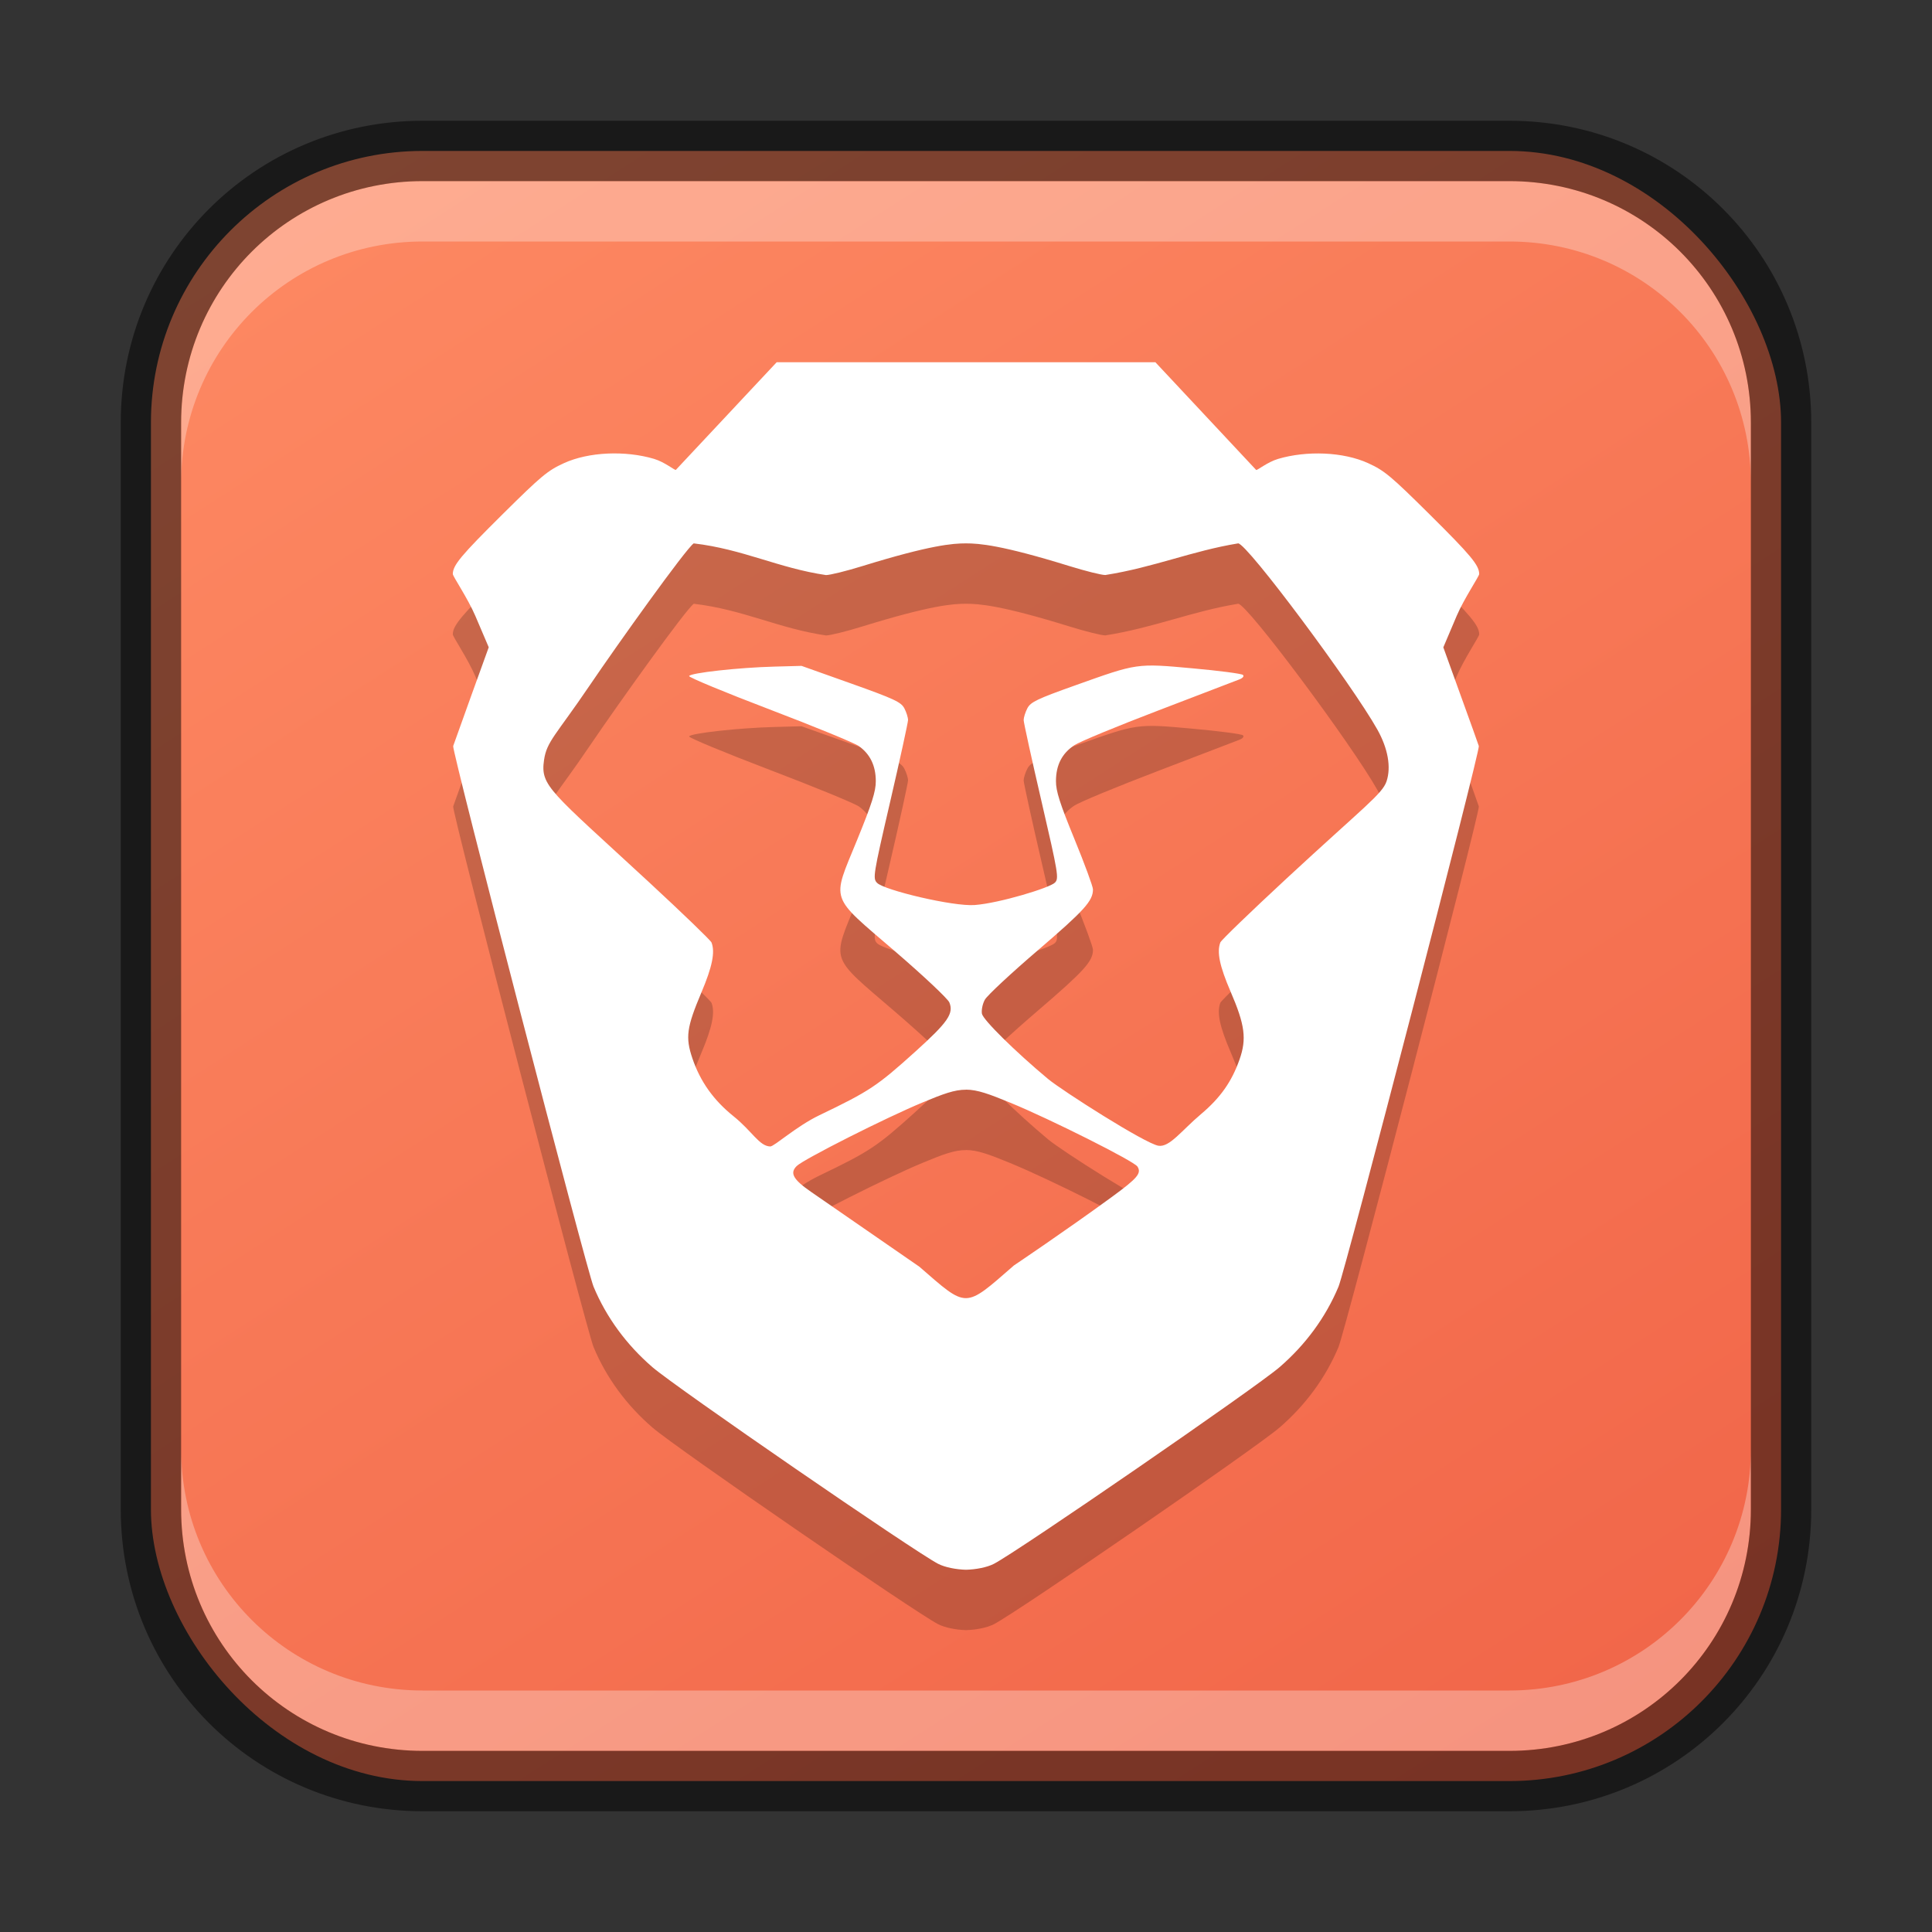 <?xml version="1.0" encoding="UTF-8" standalone="no"?>
<!-- Created with Inkscape (http://www.inkscape.org/) -->

<svg
   width="32"
   height="32"
   viewBox="0 0 32 32"
   version="1.1"
   id="svg5"
   sodipodi:docname="brave.svg"
   inkscape:version="1.2.1 (9c6d41e410, 2022-07-14)"
   xmlns:inkscape="http://www.inkscape.org/namespaces/inkscape"
   xmlns:sodipodi="http://sodipodi.sourceforge.net/DTD/sodipodi-0.dtd"
   xmlns:xlink="http://www.w3.org/1999/xlink"
   xmlns="http://www.w3.org/2000/svg"
   xmlns:svg="http://www.w3.org/2000/svg">
  <rect x="0" y="0" width="32" height="32" fill="#333333" stroke="none"/>
  <sodipodi:namedview
     id="namedview7"
     pagecolor="#ffffff"
     bordercolor="#666666"
     borderopacity="1.0"
     inkscape:showpageshadow="2"
     inkscape:pageopacity="0.0"
     inkscape:pagecheckerboard="0"
     inkscape:deskcolor="#d1d1d1"
     inkscape:document-units="px"
     showgrid="false"
     inkscape:zoom="24.75"
     inkscape:cx="15.979798"
     inkscape:cy="16"
     inkscape:window-width="1920"
     inkscape:window-height="1007"
     inkscape:window-x="0"
     inkscape:window-y="0"
     inkscape:window-maximized="1"
     inkscape:current-layer="svg5" />
  <defs
     id="defs2">
    <linearGradient
       inkscape:collect="always"
       xlink:href="#linearGradient3475"
       id="linearGradient8655"
       x1="25"
       y1="30"
       x2="7"
       y2="2"
       gradientUnits="userSpaceOnUse" />
    <linearGradient
       inkscape:collect="always"
       id="linearGradient3475">
      <stop
         style="stop-color:#f16649;stop-opacity:1;"
         offset="0"
         id="stop3471" />
      <stop
         style="stop-color:#fd8862;stop-opacity:1;"
         offset="1"
         id="stop3473" />
    </linearGradient>
  </defs>
  <rect
     style="fill:url(#linearGradient8655);fill-opacity:1.0;stroke:none"
     id="rect184"
     width="27"
     height="27"
     x="2.5"
     y="2.5"
     ry="4.5" />
  <path
     d="m 12.864,7 -1.67,1.783 c -0.022,0.007 -0.184,-0.13 -0.362,-0.183 C 10.356,8.459 9.75,8.484 9.339,8.672 9.07,8.795 8.966,8.882 8.326,9.516 7.637,10.199 7.5,10.362 7.5,10.508 c 0,0.037 0.249,0.404 0.372,0.691 l 0.223,0.522 -0.286,0.791 c -0.157,0.435 -0.293,0.815 -0.303,0.845 -0.024,0.076 2.209,8.675 2.325,8.954 0.211,0.507 0.544,0.961 0.976,1.334 0.389,0.336 4.341,3.056 4.732,3.257 0.116,0.059 0.301,0.094 0.461,0.098 0.159,-0.004 0.346,-0.038 0.462,-0.098 0.391,-0.201 4.342,-2.921 4.731,-3.257 0.431,-0.372 0.765,-0.827 0.977,-1.334 0.116,-0.28 2.349,-8.878 2.324,-8.954 -0.009,-0.03 -0.145,-0.41 -0.303,-0.845 L 23.906,11.722 24.128,11.199 C 24.251,10.912 24.5,10.545 24.5,10.508 24.5,10.362 24.364,10.199 23.675,9.516 23.035,8.882 22.931,8.795 22.662,8.672 22.251,8.484 21.645,8.459 21.169,8.601 20.991,8.653 20.828,8.791 20.806,8.783 L 19.137,7 Z m -1.375,3 c 0.817,0.095 1.403,0.409 2.192,0.525 0.067,0 0.338,-0.067 0.603,-0.149 1.129,-0.349 1.495,-0.376 1.714,-0.376 0.219,0 0.585,0.026 1.715,0.376 0.265,0.082 0.532,0.149 0.595,0.148 0.801,-0.126 1.439,-0.4 2.2,-0.524 0.147,0 1.886,2.337 2.305,3.083 0.175,0.312 0.231,0.622 0.153,0.857 -0.07,0.212 -0.377,0.425 -1.658,1.612 -0.588,0.545 -1.081,1.02 -1.095,1.057 -0.061,0.159 -0.013,0.391 0.169,0.814 0.239,0.554 0.269,0.784 0.148,1.127 -0.129,0.365 -0.318,0.634 -0.636,0.902 -0.324,0.274 -0.522,0.555 -0.707,0.525 -0.221,-0.036 -1.6,-0.916 -1.828,-1.106 -0.542,-0.453 -1.075,-0.978 -1.095,-1.08 -0.011,-0.059 0.01,-0.164 0.048,-0.232 0.037,-0.069 0.432,-0.437 0.877,-0.818 0.774,-0.664 0.914,-0.819 0.914,-1.01 0,-0.047 -0.138,-0.422 -0.307,-0.834 -0.242,-0.591 -0.307,-0.793 -0.306,-0.961 10e-4,-0.265 0.1,-0.458 0.305,-0.593 0.087,-0.058 0.713,-0.317 1.392,-0.576 0.678,-0.26 1.28,-0.49 1.336,-0.512 0.061,-0.023 0.087,-0.054 0.064,-0.076 -0.021,-0.021 -0.396,-0.07 -0.831,-0.109 -0.934,-0.085 -0.914,-0.087 -1.942,0.28 -0.638,0.227 -0.744,0.278 -0.798,0.382 -0.034,0.066 -0.061,0.153 -0.061,0.195 5e-4,0.042 0.134,0.649 0.296,1.348 0.278,1.197 0.29,1.275 0.222,1.344 -0.084,0.086 -0.919,0.34 -1.327,0.371 -0.357,0.028 -1.502,-0.247 -1.618,-0.366 -0.074,-0.074 -0.067,-0.124 0.217,-1.349 0.162,-0.699 0.294,-1.306 0.295,-1.348 5e-4,-0.042 -0.027,-0.13 -0.061,-0.195 -0.054,-0.103 -0.166,-0.156 -0.882,-0.411 L 13.276,12.029 12.83,12.041 c -0.59,0.015 -1.404,0.105 -1.416,0.157 -0.005,0.022 0.595,0.271 1.332,0.552 0.737,0.281 1.403,0.554 1.479,0.607 0.187,0.133 0.28,0.325 0.281,0.58 0.001,0.17 -0.064,0.374 -0.313,0.984 -0.419,1.027 -0.465,0.893 0.636,1.84 0.466,0.401 0.869,0.78 0.895,0.842 0.076,0.183 -0.023,0.327 -0.559,0.811 -0.637,0.576 -0.761,0.658 -1.594,1.058 -0.382,0.183 -0.748,0.518 -0.813,0.517 -0.182,-0.004 -0.3,-0.253 -0.608,-0.5 -0.332,-0.267 -0.551,-0.575 -0.681,-0.957 -0.119,-0.351 -0.097,-0.513 0.149,-1.095 0.179,-0.423 0.229,-0.666 0.167,-0.826 -0.013,-0.035 -0.478,-0.483 -1.031,-0.995 -1.645,-1.521 -1.805,-1.594 -1.742,-2.027 0.044,-0.309 0.2,-0.415 0.751,-1.228 0.469,-0.692 1.6,-2.274 1.728,-2.36 z m 4.512,9.048 c 0.19,7.5e-4 0.383,0.073 0.732,0.216 0.663,0.273 2.051,0.969 2.107,1.058 0.07,0.111 0.002,0.192 -0.428,0.506 -0.764,0.558 -1.623,1.135 -1.623,1.135 v 10e-4 c -0.821,0.714 -0.76,0.713 -1.561,0.017 0,0 -1.178,-0.815 -1.793,-1.239 -0.298,-0.206 -0.358,-0.312 -0.239,-0.429 0.115,-0.113 1.481,-0.803 2.088,-1.054 0.339,-0.141 0.526,-0.211 0.716,-0.21 z"
     style="opacity:0.2;fill:#000000;stroke-width:0.5"
     id="path4712" />
  <path
     id="path2293"
     style="fill:#ffffff;stroke-width:0.5"
     d="m 12.864,6 -1.67,1.783 c -0.022,0.007 -0.184,-0.13 -0.362,-0.183 C 10.356,7.459 9.75,7.484 9.339,7.672 9.07,7.795 8.966,7.882 8.326,8.516 7.637,9.199 7.5,9.362 7.5,9.508 c 0,0.037 0.249,0.404 0.372,0.691 l 0.223,0.522 -0.286,0.791 c -0.157,0.435 -0.293,0.815 -0.303,0.845 -0.024,0.076 2.209,8.675 2.325,8.954 0.211,0.507 0.544,0.961 0.976,1.334 0.389,0.336 4.341,3.056 4.732,3.257 0.115,0.059 0.301,0.094 0.461,0.098 0.159,-0.004 0.346,-0.038 0.462,-0.098 0.391,-0.201 4.342,-2.921 4.731,-3.257 0.431,-0.372 0.765,-0.827 0.977,-1.334 0.117,-0.28 2.349,-8.878 2.324,-8.954 -0.009,-0.03 -0.145,-0.41 -0.303,-0.845 L 23.906,10.722 24.128,10.199 C 24.251,9.912 24.5,9.545 24.5,9.508 24.5,9.362 24.364,9.199 23.675,8.516 23.035,7.882 22.931,7.795 22.662,7.672 c -0.411,-0.188 -1.017,-0.212 -1.493,-0.071 -0.178,0.053 -0.341,0.19 -0.363,0.183 L 19.137,6 Z m -1.375,3 c 0.817,0.095 1.403,0.409 2.192,0.525 0.067,0 0.338,-0.067 0.603,-0.149 1.129,-0.349 1.495,-0.376 1.714,-0.376 0.219,0 0.585,0.026 1.715,0.376 0.265,0.082 0.532,0.149 0.595,0.148 0.801,-0.126 1.439,-0.4 2.2,-0.524 0.147,0 1.886,2.337 2.305,3.083 0.175,0.312 0.231,0.622 0.153,0.857 -0.07,0.212 -0.377,0.425 -1.658,1.612 -0.588,0.545 -1.081,1.02 -1.095,1.057 -0.061,0.159 -0.013,0.391 0.169,0.814 0.239,0.554 0.269,0.784 0.148,1.127 -0.128,0.365 -0.318,0.634 -0.636,0.902 -0.324,0.273 -0.522,0.555 -0.707,0.525 -0.221,-0.036 -1.6,-0.916 -1.828,-1.106 -0.542,-0.452 -1.075,-0.978 -1.095,-1.08 -0.011,-0.059 0.01,-0.164 0.048,-0.232 0.037,-0.069 0.432,-0.437 0.877,-0.818 0.774,-0.664 0.914,-0.819 0.914,-1.01 0,-0.047 -0.138,-0.422 -0.307,-0.834 -0.242,-0.591 -0.307,-0.793 -0.306,-0.961 0.001,-0.265 0.1,-0.458 0.305,-0.593 0.087,-0.058 0.713,-0.317 1.392,-0.576 0.678,-0.26 1.28,-0.49 1.336,-0.512 0.061,-0.023 0.087,-0.054 0.064,-0.076 -0.021,-0.021 -0.396,-0.07 -0.831,-0.109 -0.934,-0.085 -0.914,-0.087 -1.942,0.28 -0.638,0.227 -0.744,0.278 -0.798,0.382 -0.034,0.066 -0.061,0.153 -0.061,0.195 5e-4,0.042 0.134,0.649 0.296,1.348 0.277,1.197 0.29,1.275 0.222,1.344 -0.084,0.086 -0.919,0.34 -1.327,0.371 -0.357,0.028 -1.502,-0.247 -1.618,-0.366 -0.074,-0.074 -0.067,-0.124 0.217,-1.349 0.162,-0.699 0.294,-1.306 0.295,-1.348 5.01e-4,-0.042 -0.027,-0.13 -0.061,-0.195 -0.054,-0.103 -0.166,-0.156 -0.882,-0.411 l -0.821,-0.292 -0.446,0.012 c -0.591,0.015 -1.404,0.105 -1.416,0.157 -0.005,0.022 0.595,0.271 1.332,0.552 0.737,0.281 1.403,0.554 1.479,0.607 0.187,0.133 0.28,0.325 0.281,0.58 10e-4,0.17 -0.064,0.374 -0.313,0.984 -0.419,1.027 -0.465,0.893 0.636,1.84 0.466,0.401 0.869,0.78 0.895,0.842 0.076,0.183 -0.023,0.327 -0.559,0.811 -0.637,0.575 -0.761,0.658 -1.594,1.058 -0.382,0.183 -0.748,0.518 -0.813,0.517 -0.182,-0.004 -0.3,-0.253 -0.608,-0.5 -0.332,-0.267 -0.551,-0.575 -0.681,-0.957 -0.119,-0.351 -0.097,-0.513 0.149,-1.095 0.179,-0.423 0.229,-0.666 0.167,-0.826 -0.013,-0.035 -0.478,-0.483 -1.031,-0.995 C 9.107,13.094 8.948,13.021 9.011,12.588 c 0.044,-0.309 0.2,-0.415 0.751,-1.228 0.469,-0.692 1.6,-2.274 1.728,-2.36 z m 4.512,9.048 c 0.19,7.5e-4 0.383,0.073 0.732,0.216 0.663,0.272 2.051,0.969 2.107,1.058 0.07,0.111 0.002,0.192 -0.428,0.506 -0.764,0.558 -1.623,1.135 -1.623,1.135 v 10e-4 c -0.821,0.714 -0.76,0.713 -1.561,0.017 0,0 -1.178,-0.815 -1.793,-1.239 -0.298,-0.206 -0.358,-0.312 -0.239,-0.429 0.115,-0.113 1.481,-0.803 2.088,-1.054 0.339,-0.141 0.526,-0.211 0.716,-0.21 z"
     sodipodi:nodetypes="cccccscccccccccccccccscccccccccscccccccccccccccscccccccccscccccscccccccccccccccccccccccccccccccccc" />
  <path
     id="rect2630"
     style="opacity:0.3;fill:#ffffff;fill-opacity:1"
     d="M 7,3 C 4.784,3 3,4.784 3,7 v 1 C 3,5.784 4.784,4 7,4 h 18 c 2.216,0 4,1.784 4,4 v -1 C 29,4.784 27.216,3 25,3 Z" />
  <path
     id="rect398"
     style="opacity:0.3;fill:#ffffff"
     d="m 3,24 v 1 c 0,2.216 1.784,4 4,4 H 25 c 2.216,0 4,-1.784 4,-4 v -1 c 0,2.216 -1.784,4 -4,4 H 7 c -2.216,0 -4,-1.784 -4,-4 z" />
  <path
     id="rect899"
     style="fill:#000000;stroke:none;opacity:0.5"
     d="M 7 2 C 4.23 2 2 4.23 2 7 L 2 25 C 2 27.77 4.23 30 7 30 L 25 30 C 27.77 30 30 27.77 30 25 L 30 7 C 30 4.23 27.77 2 25 2 L 7 2 z M 7 3 L 25 3 C 27.216 3 29 4.784 29 7 L 29 25 C 29 27.216 27.216 29 25 29 L 7 29 C 4.784 29 3 27.216 3 25 L 3 7 C 3 4.784 4.784 3 7 3 z " />
</svg>
